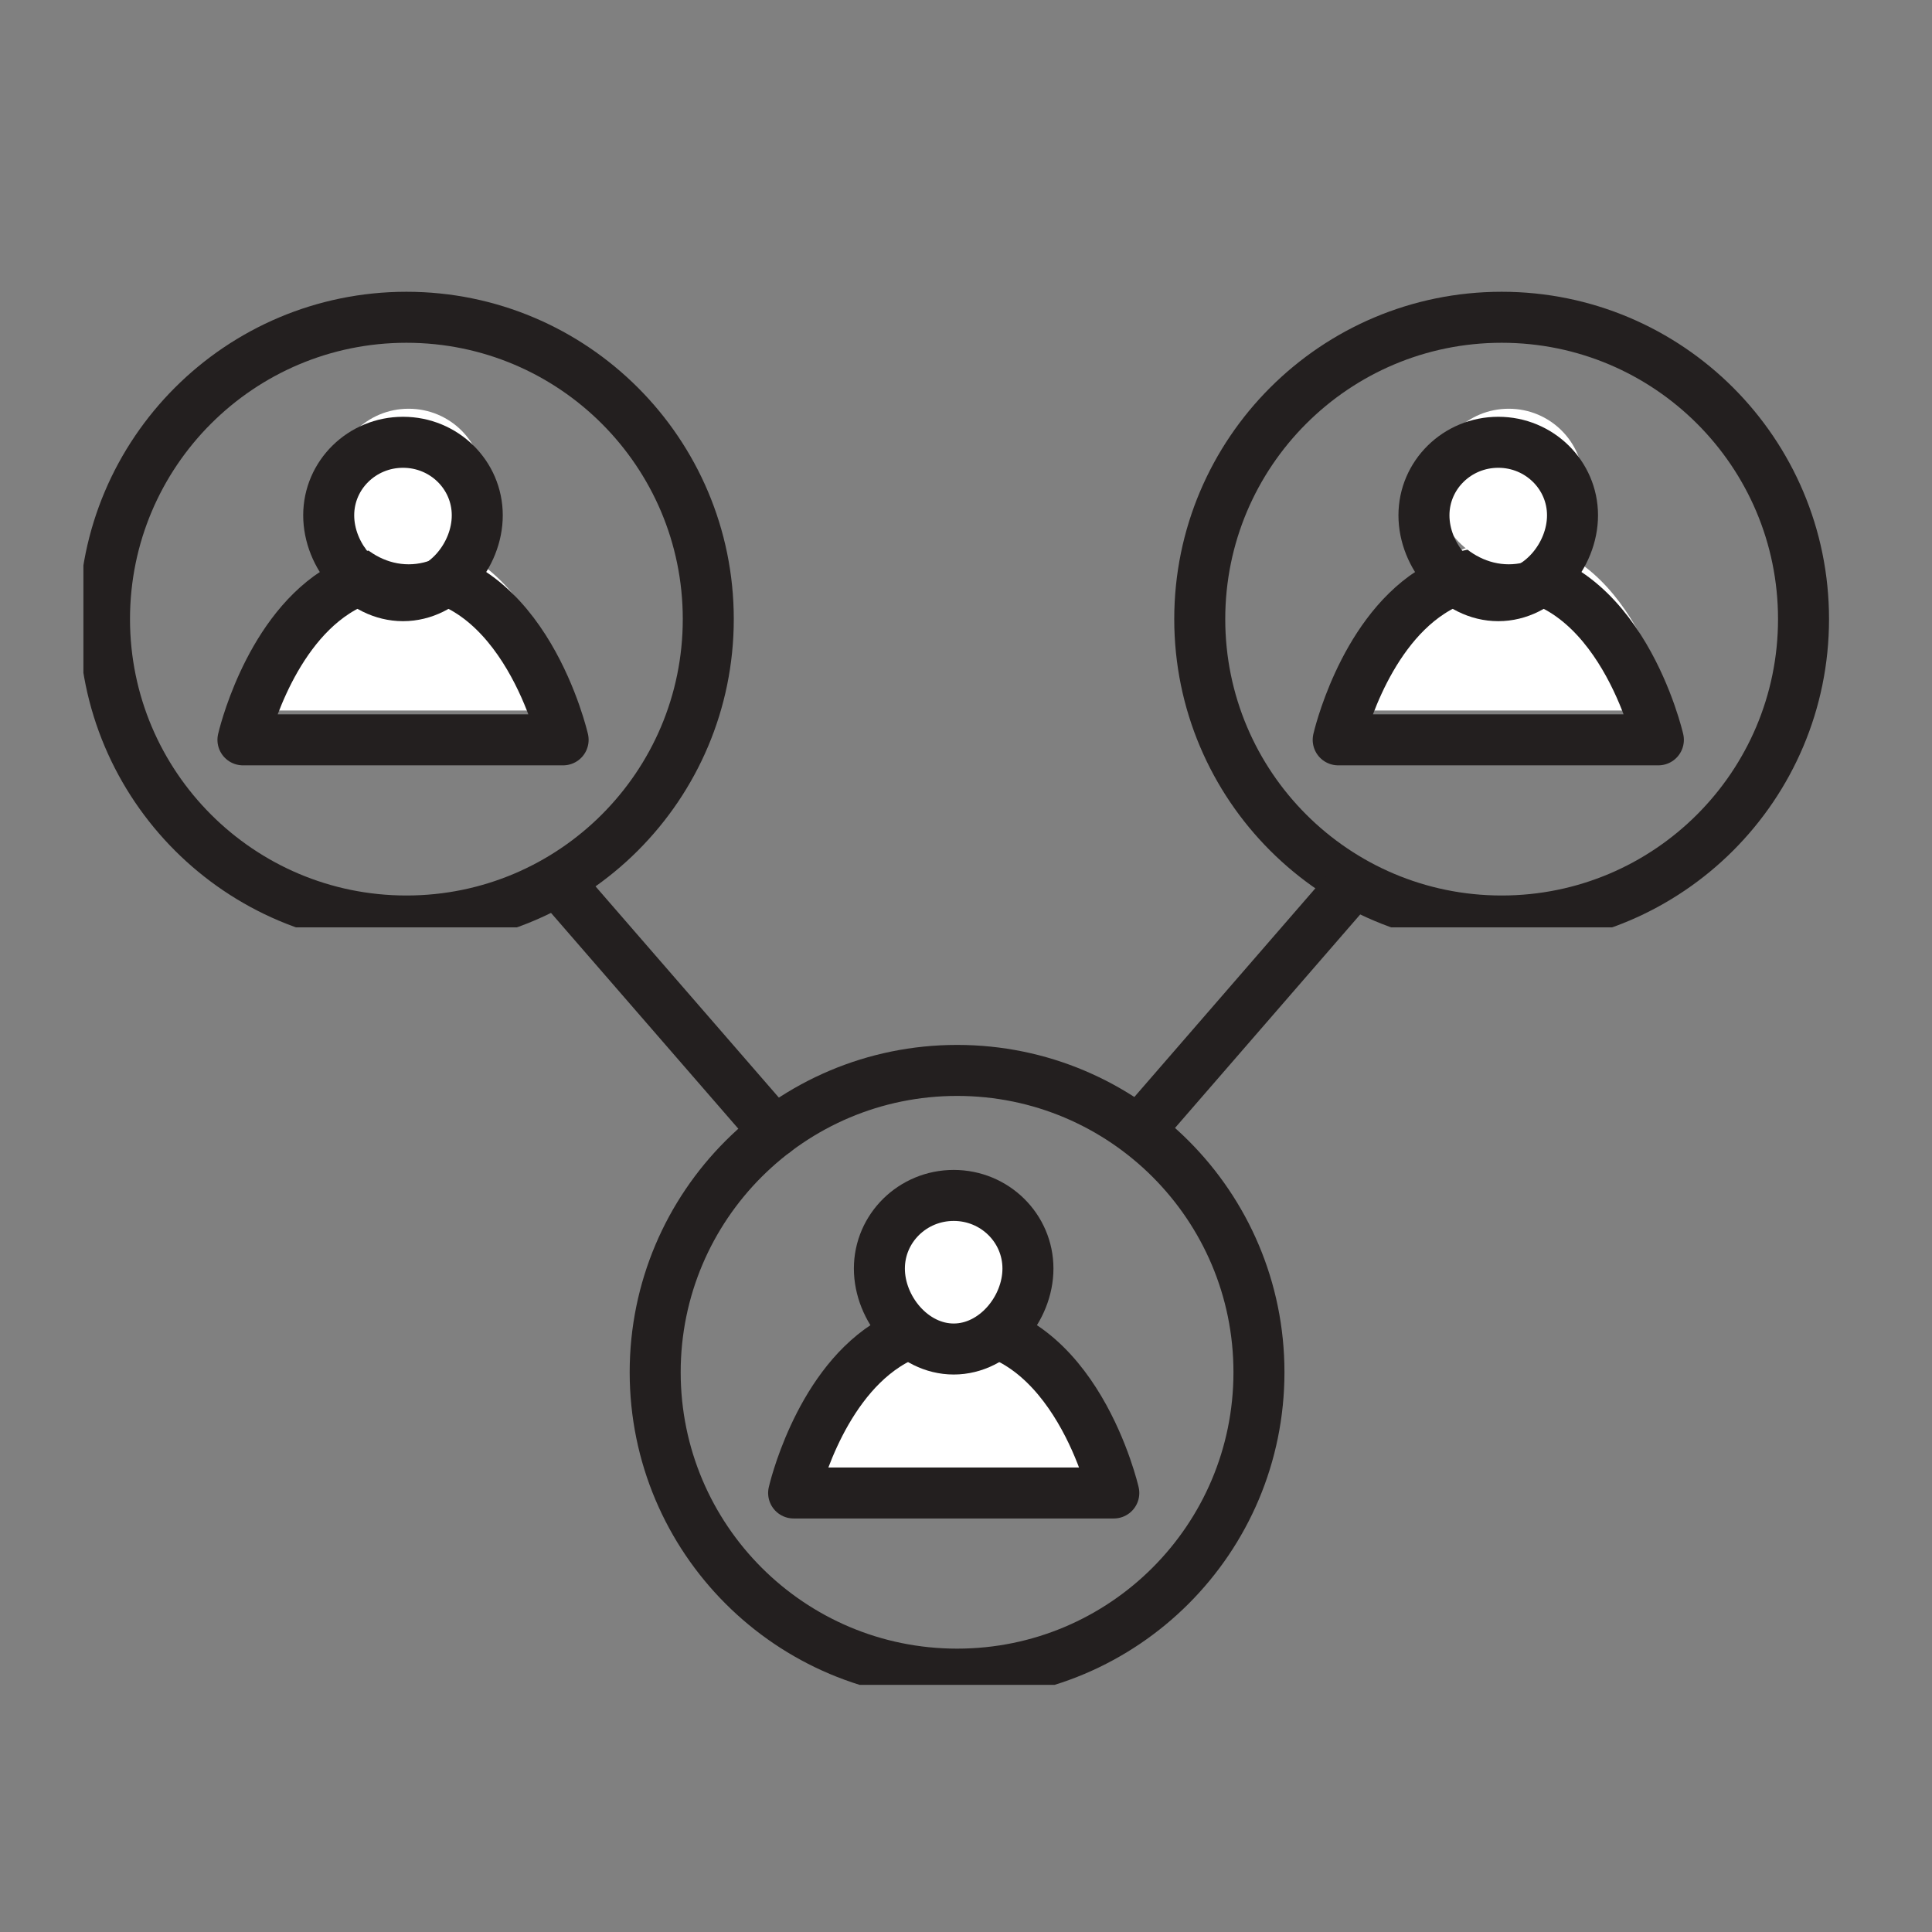 <svg xmlns="http://www.w3.org/2000/svg" xmlns:xlink="http://www.w3.org/1999/xlink" width="100" zoomAndPan="magnify" viewBox="0 0 75 75" height="100" preserveAspectRatio="xMidYMid meet" version="1.0"><rect x="0" y="0" width="75" height="75" fill="#808080" stroke="none"/><defs><clipPath id="fa59b4ffd6"><path d="M 24 39 L 51 39 L 51 65.406 L 24 65.406 Z M 24 39 " clip-rule="nonzero"/></clipPath><clipPath id="5fac348fff"><path d="M 3.238 9.906 L 29 9.906 L 29 36 L 3.238 36 Z M 3.238 9.906 " clip-rule="nonzero"/></clipPath><clipPath id="780f375813"><path d="M 45 9.906 L 71.488 9.906 L 71.488 36 L 45 36 Z M 45 9.906 " clip-rule="nonzero"/></clipPath></defs><g clip-path="url(#fa59b4ffd6)"><path stroke-linecap="round" transform="matrix(0.033, 0, 0, -0.033, -33.123, 108.81)" fill="none" stroke-linejoin="round" d="M 2484.714 1683.036 C 2484.714 1486.842 2325.74 1327.879 2129.645 1327.879 C 1933.55 1327.879 1774.458 1486.842 1774.458 1683.036 C 1774.458 1879.114 1933.55 2038.077 2129.645 2038.077 C 2325.74 2038.077 2484.714 1879.114 2484.714 1683.036 Z M 2484.714 1683.036 " stroke="#231f1f" stroke-width="60" stroke-opacity="1" stroke-miterlimit="10"/></g><path fill="#ffffff" d="M 37.336 50.621 C 36.309 50.629 35.434 50.941 34.695 51.426 C 32.004 53.191 31.094 57.234 31.094 57.234 L 43.578 57.234 C 43.578 57.234 42.094 50.664 37.336 50.621 " fill-opacity="1" fill-rule="nonzero"/><path stroke-linecap="round" transform="matrix(0.033, 0, 0, -0.033, -33.123, 108.81)" fill="none" stroke-linejoin="round" d="M 2125.638 1738.592 C 2094.645 1738.358 2068.247 1729.021 2045.974 1714.549 C 1964.779 1661.794 1937.321 1540.997 1937.321 1540.997 L 2313.956 1540.997 C 2313.956 1540.997 2269.174 1737.308 2125.638 1738.592 Z M 2125.638 1738.592 " stroke="#231f1f" stroke-width="60" stroke-opacity="1" stroke-miterlimit="10"/><path fill="#ffffff" d="M 40.23 48.398 C 40.23 49.984 38.938 51.566 37.336 51.566 C 35.734 51.566 34.438 49.984 34.438 48.398 C 34.438 46.809 35.734 45.52 37.336 45.52 C 38.938 45.52 40.23 46.809 40.23 48.398 " fill-opacity="1" fill-rule="nonzero"/><path stroke-linecap="round" transform="matrix(0.033, 0, 0, -0.033, -33.123, 108.81)" fill="none" stroke-linejoin="round" d="M 2212.962 1805.001 C 2212.962 1757.616 2173.955 1710.347 2125.638 1710.347 C 2077.321 1710.347 2038.197 1757.616 2038.197 1805.001 C 2038.197 1852.503 2077.321 1891.019 2125.638 1891.019 C 2173.955 1891.019 2212.962 1852.503 2212.962 1805.001 Z M 2212.962 1805.001 " stroke="#231f1f" stroke-width="60" stroke-opacity="1" stroke-miterlimit="10"/><g clip-path="url(#5fac348fff)"><path stroke-linecap="round" transform="matrix(0.033, 0, 0, -0.033, -33.123, 108.81)" fill="none" stroke-linejoin="round" d="M 1836.916 2569.004 C 1836.916 2372.926 1677.942 2213.847 1481.847 2213.847 C 1285.752 2213.847 1126.66 2372.926 1126.66 2569.004 C 1126.66 2765.082 1285.752 2924.045 1481.847 2924.045 C 1677.942 2924.045 1836.916 2765.082 1836.916 2569.004 Z M 1836.916 2569.004 " stroke="#231f1f" stroke-width="60" stroke-opacity="1" stroke-miterlimit="10"/></g><path fill="#ffffff" d="M 15.863 20.969 C 14.836 20.977 13.961 21.289 13.223 21.773 C 10.531 23.539 9.621 27.582 9.621 27.582 L 22.105 27.582 C 22.105 27.582 20.621 21.012 15.863 20.969 " fill-opacity="1" fill-rule="nonzero"/><path stroke-linecap="round" transform="matrix(0.033, 0, 0, -0.033, -33.123, 108.81)" fill="none" stroke-linejoin="round" d="M 1477.84 2624.559 C 1446.847 2624.326 1420.449 2614.989 1398.177 2600.517 C 1316.981 2547.762 1289.523 2426.964 1289.523 2426.964 L 1666.158 2426.964 C 1666.158 2426.964 1621.376 2623.276 1477.84 2624.559 Z M 1477.84 2624.559 " stroke="#231f1f" stroke-width="60" stroke-opacity="1" stroke-miterlimit="10"/><path fill="#ffffff" d="M 18.758 18.742 C 18.758 20.332 17.465 21.906 15.863 21.906 C 14.262 21.906 12.965 20.332 12.965 18.742 C 12.965 17.152 14.262 15.867 15.863 15.867 C 17.465 15.867 18.758 17.152 18.758 18.742 " fill-opacity="1" fill-rule="nonzero"/><path stroke-linecap="round" transform="matrix(0.033, 0, 0, -0.033, -33.123, 108.81)" fill="none" stroke-linejoin="round" d="M 1565.164 2691.086 C 1565.164 2643.584 1526.157 2596.548 1477.84 2596.548 C 1429.524 2596.548 1390.399 2643.584 1390.399 2691.086 C 1390.399 2738.588 1429.524 2776.986 1477.84 2776.986 C 1526.157 2776.986 1565.164 2738.588 1565.164 2691.086 Z M 1565.164 2691.086 " stroke="#231f1f" stroke-width="60" stroke-opacity="1" stroke-miterlimit="10"/><g clip-path="url(#780f375813)"><path stroke-linecap="round" transform="matrix(0.033, 0, 0, -0.033, -33.123, 108.81)" fill="none" stroke-linejoin="round" d="M 3125.323 2569.004 C 3125.323 2372.926 2966.349 2213.847 2770.254 2213.847 C 2574.041 2213.847 2415.067 2372.926 2415.067 2569.004 C 2415.067 2765.082 2574.041 2924.045 2770.254 2924.045 C 2966.349 2924.045 3125.323 2765.082 3125.323 2569.004 Z M 3125.323 2569.004 " stroke="#231f1f" stroke-width="60" stroke-opacity="1" stroke-miterlimit="10"/></g><path fill="#ffffff" d="M 58.57 20.969 C 57.543 20.977 56.668 21.289 55.93 21.773 C 53.238 23.539 52.328 27.582 52.328 27.582 L 64.812 27.582 C 64.812 27.582 63.328 21.012 58.57 20.969 " fill-opacity="1" fill-rule="nonzero"/><path stroke-linecap="round" transform="matrix(0.033, 0, 0, -0.033, -33.123, 108.81)" fill="none" stroke-linejoin="round" d="M 2766.247 2624.559 C 2735.254 2624.326 2708.857 2614.989 2686.584 2600.517 C 2605.388 2547.762 2577.93 2426.964 2577.93 2426.964 L 2954.565 2426.964 C 2954.565 2426.964 2909.783 2623.276 2766.247 2624.559 Z M 2766.247 2624.559 " stroke="#231f1f" stroke-width="60" stroke-opacity="1" stroke-miterlimit="10"/><path fill="#ffffff" d="M 61.465 18.742 C 61.465 20.332 60.168 21.906 58.57 21.906 C 56.969 21.906 55.672 20.332 55.672 18.742 C 55.672 17.152 56.969 15.867 58.57 15.867 C 60.168 15.867 61.465 17.152 61.465 18.742 " fill-opacity="1" fill-rule="nonzero"/><path stroke-linecap="round" transform="matrix(0.033, 0, 0, -0.033, -33.123, 108.81)" fill="none" stroke-linejoin="round" d="M 2853.571 2691.086 C 2853.571 2643.584 2814.446 2596.548 2766.247 2596.548 C 2717.931 2596.548 2678.806 2643.584 2678.806 2691.086 C 2678.806 2738.588 2717.931 2776.986 2766.247 2776.986 C 2814.446 2776.986 2853.571 2738.588 2853.571 2691.086 Z M 2853.571 2691.086 " stroke="#231f1f" stroke-width="60" stroke-opacity="1" stroke-miterlimit="10"/><path stroke-linecap="round" transform="matrix(0.033, 0, 0, -0.033, -33.123, 108.81)" fill="none" stroke-linejoin="round" d="M 1665.568 2253.412 L 1915.048 1965.948 " stroke="#231f1f" stroke-width="60" stroke-opacity="1" stroke-miterlimit="10"/><path stroke-linecap="round" transform="matrix(0.033, 0, 0, -0.033, -33.123, 108.81)" fill="none" stroke-linejoin="round" d="M 2594.075 2256.097 L 2344.713 1968.633 " stroke="#231f1f" stroke-width="60" stroke-opacity="1" stroke-miterlimit="10"/></svg>